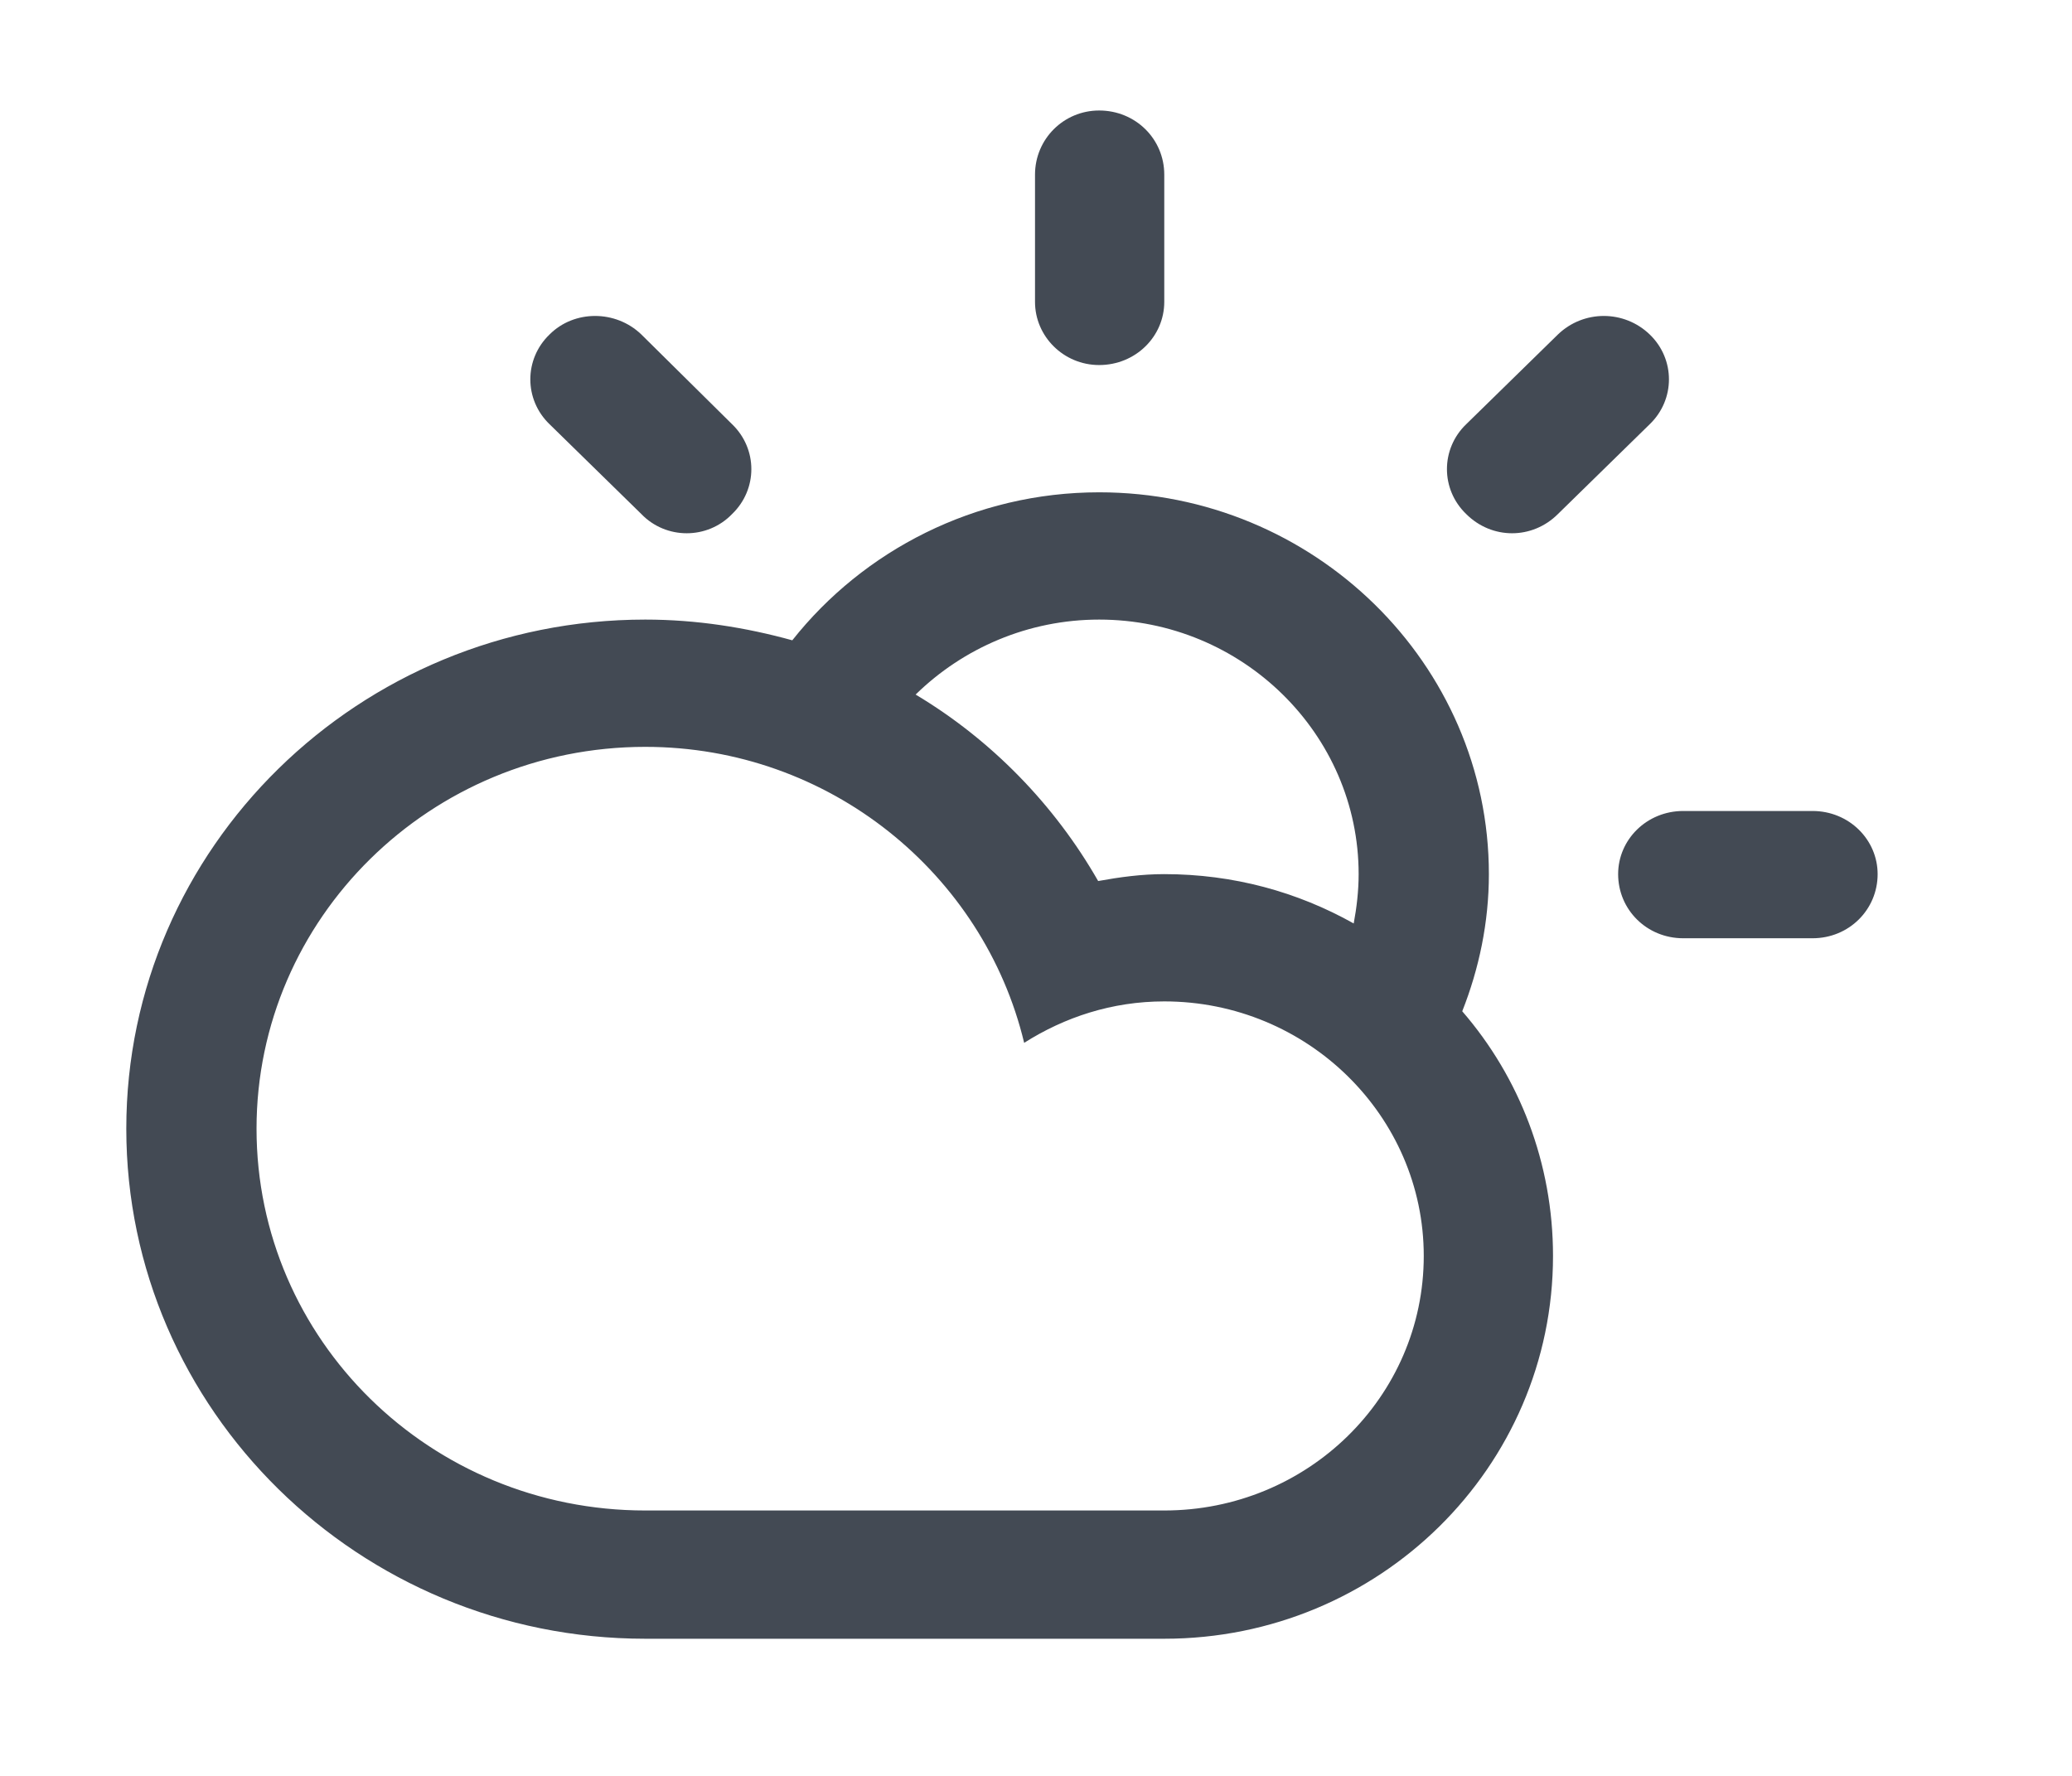 <svg version="1.2" baseProfile="tiny-ps" xmlns="http://www.w3.org/2000/svg" viewBox="0 0 21 18" width="21" height="18">
	<title>Artboard 1</title>
	<style>
		tspan { white-space:pre }
		.shp0 { fill: #434a54 } 
	</style>
	<g id="Artboard 1">
		<g id="hedder and banner">
			<g id="middide element">
				<g id="middile all">
					<g id="footer">
						<path id="CS copy" class="shp0" d="M18.37 9.51L17.06 9.51C16.69 9.51 16.4 9.22 16.4 8.86C16.4 8.51 16.69 8.22 17.06 8.22L18.37 8.22C18.74 8.22 19.03 8.51 19.03 8.86C19.03 9.22 18.74 9.51 18.37 9.51ZM15.79 5.21C15.53 5.47 15.12 5.47 14.86 5.21C14.6 4.96 14.6 4.55 14.86 4.3L15.79 3.39C16.05 3.14 16.46 3.14 16.72 3.39C16.98 3.64 16.98 4.05 16.72 4.3L15.79 5.21ZM14.82 10.25L14.82 10.25C15.4 10.92 15.74 11.79 15.74 12.73C15.74 14.87 13.98 16.61 11.8 16.61C10.89 16.61 7.59 16.61 6.54 16.61C3.64 16.61 1.28 14.29 1.28 11.44C1.28 8.59 3.64 6.28 6.54 6.28C7.06 6.28 7.56 6.36 8.03 6.49C8.75 5.58 9.88 4.99 11.14 4.99C13.32 4.99 15.09 6.73 15.09 8.86C15.09 9.35 14.99 9.82 14.82 10.25ZM2.6 11.44C2.6 13.58 4.36 15.31 6.54 15.31C7.73 15.31 10.81 15.31 11.8 15.31C13.25 15.31 14.43 14.16 14.43 12.73C14.43 11.31 13.25 10.15 11.8 10.15C11.27 10.15 10.79 10.31 10.38 10.57C9.97 8.86 8.41 7.57 6.54 7.57C4.36 7.57 2.6 9.31 2.6 11.44ZM11.14 6.28C10.42 6.28 9.76 6.57 9.28 7.04C10.05 7.5 10.69 8.16 11.13 8.93C11.35 8.89 11.57 8.86 11.8 8.86C12.5 8.86 13.15 9.04 13.72 9.36L13.72 9.36C13.75 9.2 13.77 9.03 13.77 8.86C13.77 7.44 12.59 6.28 11.14 6.28ZM11.14 3.7C10.78 3.7 10.49 3.41 10.49 3.06L10.49 1.77C10.49 1.41 10.78 1.12 11.14 1.12C11.51 1.12 11.8 1.41 11.8 1.77L11.8 3.06C11.8 3.41 11.51 3.7 11.14 3.7ZM6.5 5.21L5.57 4.3C5.31 4.05 5.31 3.64 5.57 3.39C5.82 3.14 6.24 3.14 6.5 3.39L7.42 4.3C7.68 4.55 7.68 4.96 7.42 5.21C7.17 5.47 6.75 5.47 6.5 5.21Z" />
					</g>
				</g>
			</g>
		</g>
	</g>
</svg>